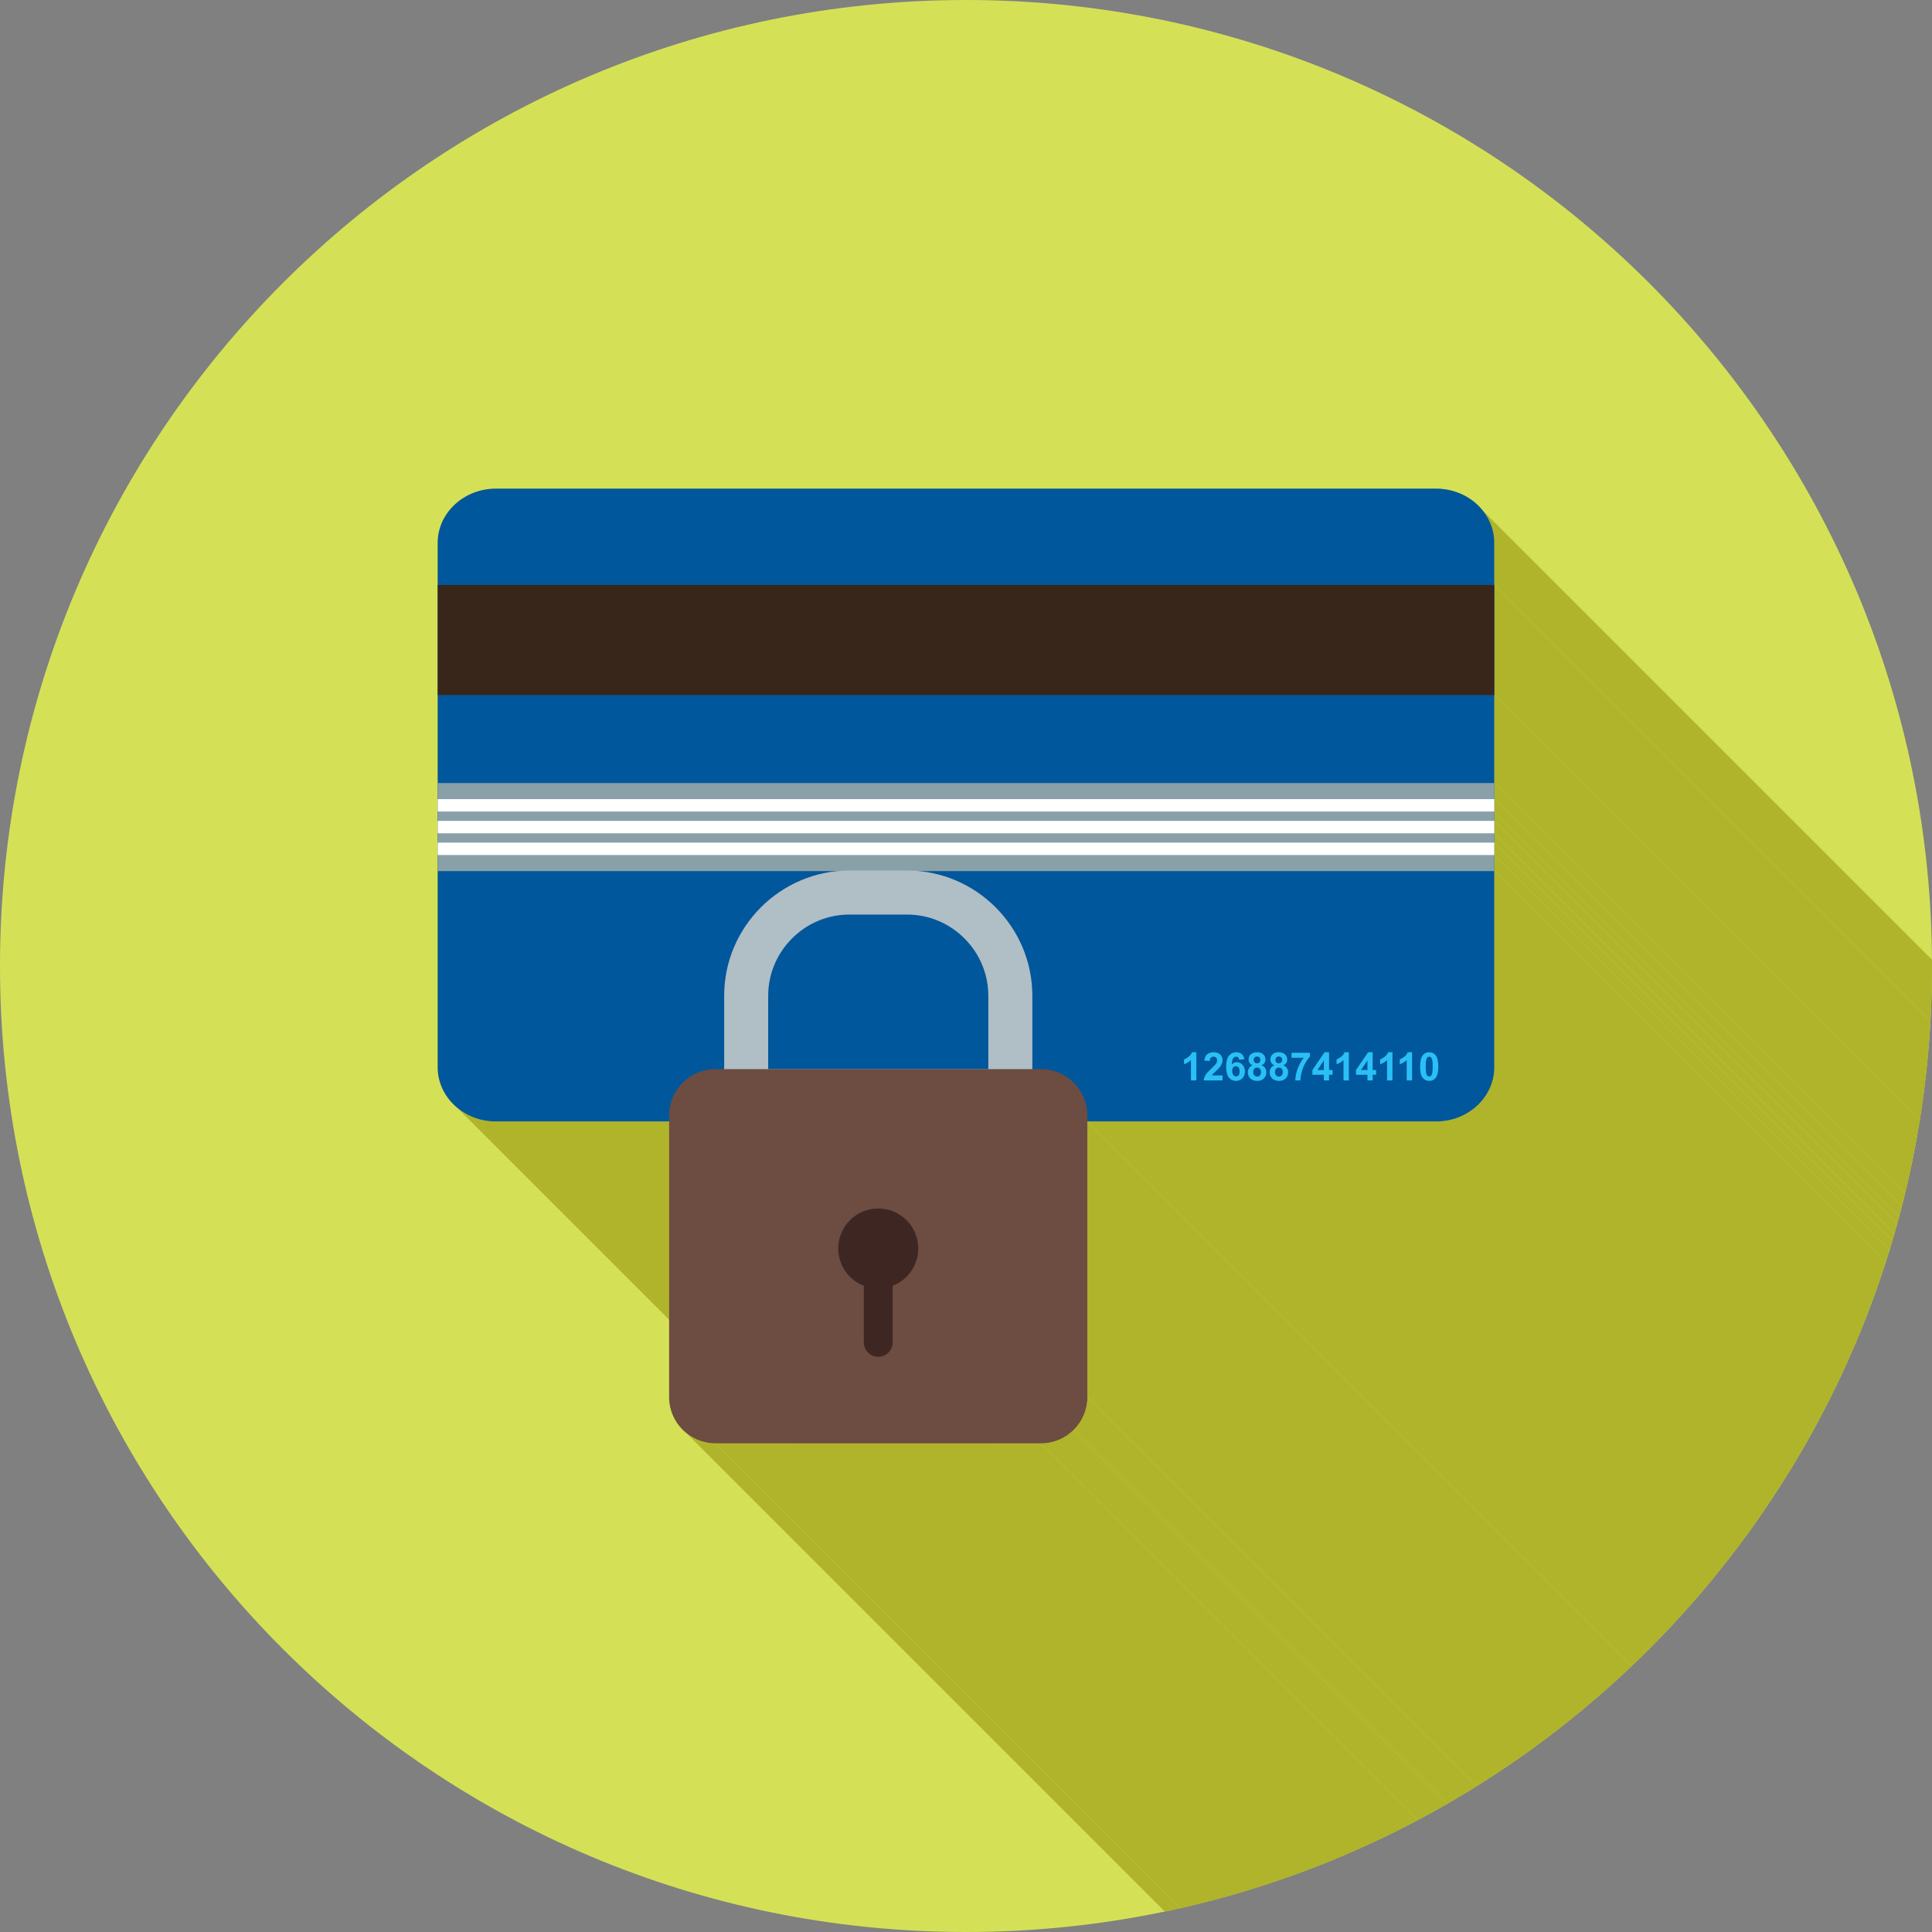 <?xml version="1.0" encoding="UTF-8"?>
<!DOCTYPE svg PUBLIC "-//W3C//DTD SVG 1.1//EN" "http://www.w3.org/Graphics/SVG/1.1/DTD/svg11.dtd">
<!-- Creator: CorelDRAW -->
<svg xmlns="http://www.w3.org/2000/svg" xml:space="preserve" width="2048px" height="2048px" style="shape-rendering:geometricPrecision; text-rendering:geometricPrecision; image-rendering:optimizeQuality; fill-rule:evenodd; clip-rule:evenodd"
viewBox="0 0 2048 2048"
 xmlns:xlink="http://www.w3.org/1999/xlink">
 <rect x="0" y="0" width="2048" height="2048" fill="#808080" stroke="none"/>
 <defs>
  <style type="text/css">
   <![CDATA[
    .fil2 {fill:none}
    .fil3 {fill:#01579B}
    .fil6 {fill:#38261A}
    .fil10 {fill:#3E2723}
    .fil9 {fill:#6D4C41}
    .fil4 {fill:#89A0A8}
    .fil1 {fill:#AFB42B}
    .fil0 {fill:#D4E157}
    .fil5 {fill:#FFFFFE}
    .fil7 {fill:#2AC0F7;fill-rule:nonzero}
    .fil8 {fill:#B0BEC5;fill-rule:nonzero}
   ]]>
  </style>
   <clipPath id="id0">
    <path d="M1024 0c565.539,0 1024,458.461 1024,1024 0,565.539 -458.461,1024 -1024,1024 -565.539,0 -1024,-458.461 -1024,-1024 0,-565.539 458.461,-1024 1024,-1024z"/>
   </clipPath>
 </defs>
 <g id="Layer_x0020_1">
  <path class="fil0" d="M1024 0c565.539,0 1024,458.461 1024,1024 0,565.539 -458.461,1024 -1024,1024 -565.539,0 -1024,-458.461 -1024,-1024 0,-565.539 458.461,-1024 1024,-1024z"/>
  <g style="clip-path:url(#id0)">
   <g id="_341217928">
    <g>
     <polygon id="_3333183601" class="fil1" points="1571.73,541.112 2707.62,1676.99 2709.34,1679.24 2710.94,1681.57 2712.43,1683.97 2713.79,1686.44 2715.03,1688.98 2716.13,1691.58 2717.1,1694.24 2717.94,1696.95 2718.63,1699.72 2719.17,1702.54 2719.56,1705.4 2719.8,1708.29 2719.88,1711.23 2719.88,1755.95 1584,620.071 1584,575.35 1583.92,572.412 1583.68,569.513 1583.29,566.653 1582.75,563.839 1582.05,561.071 1581.22,558.357 1580.25,555.697 1579.15,553.098 1577.91,550.559 1576.55,548.089 1575.06,545.689 1573.45,543.362 "/>
     <polygon id="_333318456" class="fil1" points="1584,620.071 2719.88,1755.95 2719.88,1872.62 1584,736.738 "/>
     <polygon id="_333319008" class="fil1" points="1584,736.738 2719.88,1872.62 2719.88,1965.95 1584,830.071 "/>
     <polygon id="_333319728" class="fil1" points="1584,830.071 2719.88,1965.95 2719.88,1982.99 1584,847.104 "/>
     <polygon id="_333319488" class="fil1" points="1584,847.104 2719.88,1982.99 2719.88,1996.11 1584,860.228 "/>
     <polygon id="_333319512" class="fil1" points="1584,860.228 2719.88,1996.11 2719.88,2006.06 1584,870.174 "/>
     <polygon id="_333319224" class="fil1" points="1584,870.174 2719.88,2006.06 2719.88,2019.18 1584,883.3 "/>
     <polygon id="_333319128" class="fil1" points="1584,883.3 2719.88,2019.18 2719.88,2029.13 1584,893.246 "/>
     <polygon id="_333319752" class="fil1" points="1584,893.246 2719.88,2029.13 2719.88,2042.25 1584,906.372 "/>
     <polygon id="_333319584" class="fil1" points="1584,906.372 2719.88,2042.25 2719.88,2059.29 1584,923.404 "/>
     <polygon id="_333319248" class="fil1" points="1584,923.404 2719.88,2059.29 2719.88,2267.34 2719.8,2270.28 2719.56,2273.18 2719.17,2276.04 2718.63,2278.85 2717.93,2281.62 2717.1,2284.34 2716.13,2287 2715.02,2289.6 2713.79,2292.13 2712.42,2294.6 2710.94,2297 2709.33,2299.33 2707.61,2301.58 2705.78,2303.75 2703.84,2305.83 2701.8,2307.83 2699.66,2309.73 2697.42,2311.53 2695.09,2313.24 2692.68,2314.84 2690.18,2316.34 2687.61,2317.73 2684.95,2319 2682.23,2320.15 2679.44,2321.18 2676.58,2322.08 2673.67,2322.86 2670.7,2323.5 2667.68,2324.01 2664.61,2324.38 2661.5,2324.6 2658.34,2324.67 2288.53,2324.67 1152.65,1188.79 1522.46,1188.79 1525.61,1188.72 1528.73,1188.49 1531.8,1188.13 1534.82,1187.62 1537.79,1186.98 1540.7,1186.2 1543.56,1185.3 1546.35,1184.27 1549.07,1183.11 1551.72,1181.84 1554.3,1180.46 1556.8,1178.96 1559.21,1177.36 1561.54,1175.65 1563.78,1173.85 1565.92,1171.94 1567.96,1169.95 1569.9,1167.87 1571.73,1165.7 1573.45,1163.45 1575.05,1161.12 1576.54,1158.72 1577.91,1156.25 1579.14,1153.71 1580.25,1151.11 1581.22,1148.45 1582.05,1145.74 1582.74,1142.97 1583.29,1140.16 1583.68,1137.3 1583.92,1134.4 1584,1131.46 "/>
     <polygon id="_333319320" class="fil1" points="1152.65,1188.79 2288.53,2324.67 2288.53,2616.79 1152.65,1480.91 "/>
     <polygon id="_333319416" class="fil1" points="1152.65,1480.91 2288.53,2616.79 2288.46,2619.31 2288.27,2621.8 2287.96,2624.25 2287.53,2626.67 2286.98,2629.04 2286.31,2631.36 2285.54,2633.64 2284.66,2635.87 2283.68,2638.04 2282.59,2640.16 2281.41,2642.21 2280.13,2644.2 2278.76,2646.13 2277.3,2647.98 2275.76,2649.76 2274.13,2651.47 1138.25,1515.59 1139.88,1513.88 1141.42,1512.1 1142.88,1510.25 1144.25,1508.32 1145.53,1506.33 1146.71,1504.28 1147.79,1502.16 1148.78,1499.99 1149.66,1497.76 1150.43,1495.48 1151.1,1493.16 1151.65,1490.78 1152.08,1488.37 1152.39,1485.92 1152.58,1483.43 "/>
     <polygon id="_333319800" class="fil1" points="1138.25,1515.59 2274.13,2651.47 2272.43,2653.09 2270.65,2654.64 2268.79,2656.09 2266.87,2657.46 2264.88,2658.74 2262.82,2659.93 2260.71,2661.01 2258.53,2662 2256.31,2662.88 2254.03,2663.65 2251.7,2664.31 2249.33,2664.86 2246.92,2665.3 2244.47,2665.61 2241.98,2665.8 2239.46,2665.86 1103.58,1529.98 1106.1,1529.92 1108.58,1529.73 1111.04,1529.41 1113.45,1528.98 1115.82,1528.43 1118.15,1527.77 1120.43,1527 1122.65,1526.11 1124.83,1525.13 1126.94,1524.04 1129,1522.86 1130.99,1521.58 1132.91,1520.21 1134.77,1518.75 1136.55,1517.21 "/>
     <polygon id="_333319920" class="fil1" points="709.313,1188.79 1845.19,2324.67 1661.42,2324.67 1658.27,2324.6 1655.15,2324.38 1652.09,2324.01 1649.06,2323.5 1646.09,2322.86 1643.18,2322.09 1640.32,2321.18 1637.53,2320.15 1634.81,2319 1632.16,2317.73 1629.58,2316.34 1627.08,2314.85 1624.67,2313.25 1622.34,2311.54 1620.11,2309.73 484.225,1173.85 486.461,1175.66 488.788,1177.36 491.202,1178.97 493.7,1180.46 496.277,1181.85 498.929,1183.12 501.652,1184.27 504.443,1185.3 507.298,1186.2 510.213,1186.98 513.182,1187.62 516.205,1188.13 519.273,1188.49 522.387,1188.72 525.539,1188.79 "/>
     <polygon id="_333319968" class="fil1" points="758.382,1529.98 1894.26,2665.86 1891.74,2665.8 1889.26,2665.61 1886.8,2665.3 1884.39,2664.86 1882.02,2664.31 1879.69,2663.65 1877.41,2662.88 1875.19,2662 1873.01,2661.01 1870.9,2659.93 1868.84,2658.74 1866.85,2657.46 1864.93,2656.09 1863.07,2654.64 727.193,1518.75 729.048,1520.21 730.972,1521.58 732.963,1522.86 735.018,1524.04 737.134,1525.13 739.307,1526.11 741.533,1527 743.813,1527.77 746.138,1528.43 748.51,1528.98 750.923,1529.41 753.375,1529.73 755.862,1529.92 "/>
     <polygon id="_333320016" class="fil1" points="1103.58,1529.98 2239.46,2665.86 1894.26,2665.86 758.382,1529.98 "/>
    </g>
    <path id="_341218288" class="fil1" d="M525.539 518.019l996.923 0c33.847,0 61.539,25.818 61.539,57.331l0 44.721 0 116.667 0 93.333 0 17.033 0 13.124 0 9.946 0 13.126 0 9.946 0 13.126 0 17.033 0 208.056c0,31.514 -27.713,57.332 -61.539,57.332l-369.815 0 0 292.12c0,13.518 -5.513,25.792 -14.395,34.674 -8.882,8.882 -21.156,14.395 -34.674,14.395l-345.196 0c-13.518,0 -25.792,-5.513 -34.674,-14.395 -8.882,-8.882 -14.395,-21.156 -14.395,-34.674l0 -292.12 -183.774 0c-33.827,0 -61.54,-25.799 -61.54,-57.332l0 -208.056 0 -17.033 0 -13.126 0 -9.946 0 -13.126 0 -9.946 0 -13.124 0 -17.033 0 -93.333 0 -116.667 0 -44.721c0,-31.533 27.692,-57.331 61.54,-57.331z"/>
   </g>
  </g>
  <path class="fil2" d="M1024 0c565.539,0 1024,458.461 1024,1024 0,565.539 -458.461,1024 -1024,1024 -565.539,0 -1024,-458.461 -1024,-1024 0,-565.539 458.461,-1024 1024,-1024z"/>
  <path class="fil3" d="M525.539 518.019l996.923 0c33.847,0 61.539,25.818 61.539,57.331l0 556.111c0,31.514 -27.712,57.332 -61.539,57.332l-996.923 0c-33.827,0 -61.539,-25.799 -61.539,-57.332l0 -556.111c0,-31.533 27.691,-57.331 61.539,-57.331z"/>
  <polygon class="fil4" points="1584,830.071 1584,923.404 463.999,923.404 463.999,830.071 "/>
  <path class="fil5" d="M1584 847.104l0 13.124 -1120 0 0 -13.124 1120 0zm0 23.072l0 13.124 -1120 0 0 -13.124 1120 0zm0 23.07l0 13.126 -1120 0 0 -13.126 1120 0z"/>
  <polygon class="fil6" points="1584,620.071 1584,736.738 463.999,736.738 463.999,620.071 "/>
  <path class="fil7" d="M1268.17 1145.28l-5.696 0 0 -21.478c-2.083,1.952 -4.534,3.391 -7.357,4.319l0 -5.171c1.481,-0.484 3.1,-1.406 4.845,-2.761 1.743,-1.364 2.942,-2.949 3.585,-4.762l4.624 0 0 29.854zm27.764 -5.295l0 5.295 -19.976 0c0.222,-2.001 0.865,-3.896 1.951,-5.689 1.081,-1.793 3.219,-4.167 6.404,-7.129 2.575,-2.388 4.146,-4.016 4.727,-4.866 0.782,-1.178 1.176,-2.34 1.176,-3.489 0,-1.267 -0.338,-2.243 -1.024,-2.928 -0.685,-0.686 -1.626,-1.025 -2.831,-1.025 -1.191,0 -2.132,0.36 -2.838,1.074 -0.698,0.719 -1.108,1.911 -1.218,3.572l-5.676 -0.568c0.339,-3.135 1.398,-5.386 3.184,-6.756 1.786,-1.363 4.015,-2.048 6.693,-2.048 2.935,0 5.241,0.795 6.915,2.374 1.675,1.585 2.512,3.55 2.512,5.904 0,1.336 -0.242,2.61 -0.719,3.821 -0.477,1.212 -1.239,2.478 -2.277,3.801 -0.693,0.878 -1.938,2.145 -3.731,3.793 -1.8,1.648 -2.942,2.748 -3.419,3.288 -0.478,0.54 -0.873,1.065 -1.17,1.578l11.317 0zm23.161 -17.153l-5.517 0.609c-0.131,-1.135 -0.484,-1.972 -1.052,-2.519 -0.567,-0.54 -1.307,-0.81 -2.215,-0.81 -1.198,0 -2.216,0.54 -3.052,1.626 -0.831,1.081 -1.35,3.33 -1.572,6.749 1.426,-1.675 3.184,-2.512 5.296,-2.512 2.381,0 4.416,0.907 6.112,2.721 1.695,1.806 2.546,4.146 2.546,7.011 0,3.046 -0.893,5.483 -2.679,7.324 -1.779,1.834 -4.077,2.754 -6.874,2.754 -2.996,0 -5.467,-1.163 -7.4,-3.495 -1.93,-2.334 -2.9,-6.154 -2.9,-11.47 0,-5.447 1.004,-9.373 3.018,-11.781 2.015,-2.409 4.631,-3.613 7.85,-3.613 2.256,0 4.126,0.637 5.607,1.896 1.481,1.267 2.422,3.102 2.831,5.51zm-12.916 12.432c0,1.848 0.423,3.281 1.274,4.285 0.85,1.011 1.827,1.515 2.921,1.515 1.058,0 1.931,-0.416 2.637,-1.239 0.706,-0.823 1.052,-2.18 1.052,-4.056 0,-1.931 -0.374,-3.35 -1.136,-4.25 -0.755,-0.9 -1.702,-1.35 -2.838,-1.35 -1.094,0 -2.021,0.429 -2.776,1.286 -0.761,0.859 -1.135,2.133 -1.135,3.808zm21.598 -6.022c-1.475,-0.622 -2.548,-1.48 -3.211,-2.568 -0.672,-1.087 -1.005,-2.284 -1.005,-3.579 0,-2.216 0.769,-4.049 2.32,-5.496 1.551,-1.447 3.751,-2.173 6.604,-2.173 2.823,0 5.017,0.726 6.575,2.173 1.565,1.447 2.347,3.28 2.347,5.496 0,1.378 -0.36,2.602 -1.08,3.683 -0.713,1.072 -1.724,1.896 -3.019,2.464 1.648,0.658 2.901,1.626 3.759,2.901 0.857,1.266 1.287,2.734 1.287,4.395 0,2.748 -0.872,4.977 -2.624,6.694 -1.75,1.716 -4.076,2.575 -6.983,2.575 -2.707,0 -4.957,-0.706 -6.757,-2.126 -2.124,-1.682 -3.183,-3.979 -3.183,-6.901 0,-1.606 0.4,-3.079 1.198,-4.429 0.796,-1.343 2.055,-2.382 3.772,-3.109zm1.176 -5.738c0,1.135 0.318,2.021 0.961,2.652 0.645,0.635 1.495,0.954 2.569,0.954 1.08,0 1.945,-0.319 2.595,-0.961 0.645,-0.645 0.97,-1.53 0.97,-2.666 0,-1.072 -0.318,-1.924 -0.963,-2.568 -0.644,-0.644 -1.488,-0.963 -2.546,-0.963 -1.094,0 -1.967,0.326 -2.617,0.97 -0.644,0.651 -0.969,1.509 -0.969,2.582zm-0.527 12.729c0,1.572 0.403,2.797 1.205,3.676 0.803,0.88 1.807,1.316 3.011,1.316 1.176,0 2.153,-0.422 2.922,-1.267 0.768,-0.843 1.155,-2.062 1.155,-3.66 0,-1.393 -0.394,-2.513 -1.176,-3.358 -0.782,-0.844 -1.779,-1.266 -2.983,-1.266 -1.391,0 -2.43,0.483 -3.107,1.439 -0.686,0.963 -1.025,2.001 -1.025,3.122zm22.449 -6.991c-1.475,-0.622 -2.548,-1.48 -3.211,-2.568 -0.672,-1.087 -1.005,-2.284 -1.005,-3.579 0,-2.216 0.769,-4.049 2.32,-5.496 1.551,-1.447 3.751,-2.173 6.604,-2.173 2.823,0 5.017,0.726 6.575,2.173 1.565,1.447 2.347,3.28 2.347,5.496 0,1.378 -0.36,2.602 -1.08,3.683 -0.713,1.072 -1.724,1.896 -3.019,2.464 1.648,0.658 2.901,1.626 3.759,2.901 0.857,1.266 1.287,2.734 1.287,4.395 0,2.748 -0.872,4.977 -2.624,6.694 -1.75,1.716 -4.076,2.575 -6.983,2.575 -2.707,0 -4.957,-0.706 -6.757,-2.126 -2.125,-1.682 -3.183,-3.979 -3.183,-6.901 0,-1.606 0.4,-3.079 1.198,-4.429 0.796,-1.343 2.055,-2.382 3.772,-3.109zm1.176 -5.738c0,1.135 0.318,2.021 0.961,2.652 0.645,0.635 1.495,0.954 2.569,0.954 1.08,0 1.945,-0.319 2.595,-0.961 0.645,-0.645 0.97,-1.53 0.97,-2.666 0,-1.072 -0.318,-1.924 -0.963,-2.568 -0.644,-0.644 -1.488,-0.963 -2.546,-0.963 -1.094,0 -1.967,0.326 -2.617,0.97 -0.644,0.651 -0.969,1.509 -0.969,2.582zm-0.527 12.729c0,1.572 0.403,2.797 1.205,3.676 0.803,0.88 1.807,1.316 3.011,1.316 1.176,0 2.153,-0.422 2.922,-1.267 0.768,-0.843 1.155,-2.062 1.155,-3.66 0,-1.393 -0.394,-2.513 -1.176,-3.358 -0.782,-0.844 -1.779,-1.266 -2.983,-1.266 -1.391,0 -2.43,0.483 -3.107,1.439 -0.686,0.963 -1.025,2.001 -1.025,3.122zm17.562 -14.986l0 -5.288 19.486 0 0 4.133c-1.606,1.585 -3.24,3.855 -4.909,6.817 -1.661,2.956 -2.928,6.105 -3.8,9.435 -0.873,3.337 -1.302,6.313 -1.287,8.936l-5.497 0c0.098,-4.111 0.941,-8.3 2.548,-12.57 1.599,-4.277 3.738,-8.091 6.417,-11.463l-12.958 0zm34.271 24.033l0 -5.98 -12.169 0 0 -4.991 12.902 -18.882 4.783 0 0 18.862 3.689 0 0 5.011 -3.689 0 0 5.98 -5.517 0zm0 -10.991l0 -10.162 -6.832 10.162 6.832 0zm26.504 10.991l-5.696 0 0 -21.478c-2.083,1.952 -4.534,3.391 -7.358,4.319l0 -5.171c1.482,-0.484 3.1,-1.406 4.846,-2.761 1.743,-1.364 2.942,-2.949 3.585,-4.762l4.624 0 0 29.854zm19.694 0l0 -5.98 -12.169 0 0 -4.991 12.902 -18.882 4.783 0 0 18.862 3.689 0 0 5.011 -3.689 0 0 5.98 -5.517 0zm0 -10.991l0 -10.162 -6.832 10.162 6.832 0zm26.504 10.991l-5.696 0 0 -21.478c-2.083,1.952 -4.534,3.391 -7.358,4.319l0 -5.171c1.482,-0.484 3.1,-1.406 4.846,-2.761 1.743,-1.364 2.942,-2.949 3.585,-4.762l4.624 0 0 29.854zm20.809 0l-5.698 0 0 -21.478c-2.083,1.952 -4.533,3.391 -7.357,4.319l0 -5.171c1.481,-0.484 3.1,-1.406 4.845,-2.761 1.744,-1.364 2.942,-2.949 3.586,-4.762l4.624 0 0 29.854zm18.149 -29.854c2.887,0 5.137,1.031 6.756,3.087 1.931,2.43 2.901,6.465 2.901,12.106 0,5.62 -0.977,9.663 -2.921,12.126 -1.606,2.028 -3.849,3.039 -6.736,3.039 -2.885,0 -5.219,-1.107 -6.991,-3.337 -1.772,-2.222 -2.659,-6.188 -2.659,-11.891 0,-5.601 0.977,-9.628 2.922,-12.086 1.606,-2.028 3.848,-3.045 6.728,-3.045zm0 4.727c-0.685,0 -1.302,0.222 -1.84,0.658 -0.54,0.443 -0.963,1.233 -1.26,2.368 -0.387,1.474 -0.588,3.952 -0.588,7.441 0,3.488 0.18,5.883 0.526,7.185 0.353,1.309 0.796,2.173 1.33,2.609 0.539,0.43 1.148,0.651 1.833,0.651 0.692,0 1.309,-0.221 1.848,-0.664 0.54,-0.437 0.963,-1.226 1.26,-2.361 0.387,-1.461 0.588,-3.932 0.588,-7.42 0,-3.489 -0.181,-5.884 -0.526,-7.193 -0.353,-1.3 -0.797,-2.173 -1.33,-2.616 -0.54,-0.436 -1.149,-0.658 -1.841,-0.658z"/>
  <path class="fil8" d="M900.354 922.801l61.252 0c36.517,0 69.702,14.923 93.743,38.965 24.041,24.041 38.965,57.224 38.965,93.743l0 101.139 0 23.334 -23.334 0 -280.001 0 -23.334 0 0 -23.334 0 -101.139c0,-36.519 14.923,-69.702 38.966,-93.743 24.04,-24.041 57.224,-38.965 93.743,-38.965zm61.252 46.668l-61.252 0c-23.636,0 -45.144,9.687 -60.748,25.292 -15.606,15.605 -25.293,37.111 -25.293,60.748l0 77.805 233.333 0 0 -77.805c0,-23.636 -9.687,-45.143 -25.292,-60.748 -15.605,-15.605 -37.111,-25.292 -60.748,-25.292z"/>
  <path class="fil9" d="M758.382 1133.31l345.196 0c13.518,0 25.792,5.513 34.674,14.395 8.882,8.882 14.395,21.156 14.395,34.674l0 298.53c0,13.518 -5.513,25.792 -14.395,34.674 -8.882,8.882 -21.156,14.395 -34.674,14.395l-345.196 0c-13.518,0 -25.792,-5.513 -34.674,-14.395 -8.882,-8.882 -14.395,-21.156 -14.395,-34.674l0 -298.53c0,-13.518 5.513,-25.792 14.395,-34.674 8.882,-8.882 21.156,-14.395 34.674,-14.395z"/>
  <path class="fil10" d="M930.98 1281.05c11.708,0 22.311,4.748 29.987,12.422 7.674,7.676 12.422,18.279 12.422,29.987 0,11.711 -4.748,22.313 -12.422,29.987 -4.137,4.136 -9.124,7.421 -14.675,9.572l0 59.9c0,8.457 -6.856,15.313 -15.312,15.313 -8.457,0 -15.313,-6.856 -15.313,-15.313l0 -59.898c-5.552,-2.151 -10.539,-5.437 -14.674,-9.573 -7.675,-7.674 -12.423,-18.276 -12.423,-29.987 0,-11.708 4.748,-22.311 12.423,-29.987 7.674,-7.674 18.276,-12.422 29.987,-12.422z"/>
 </g>
</svg>
